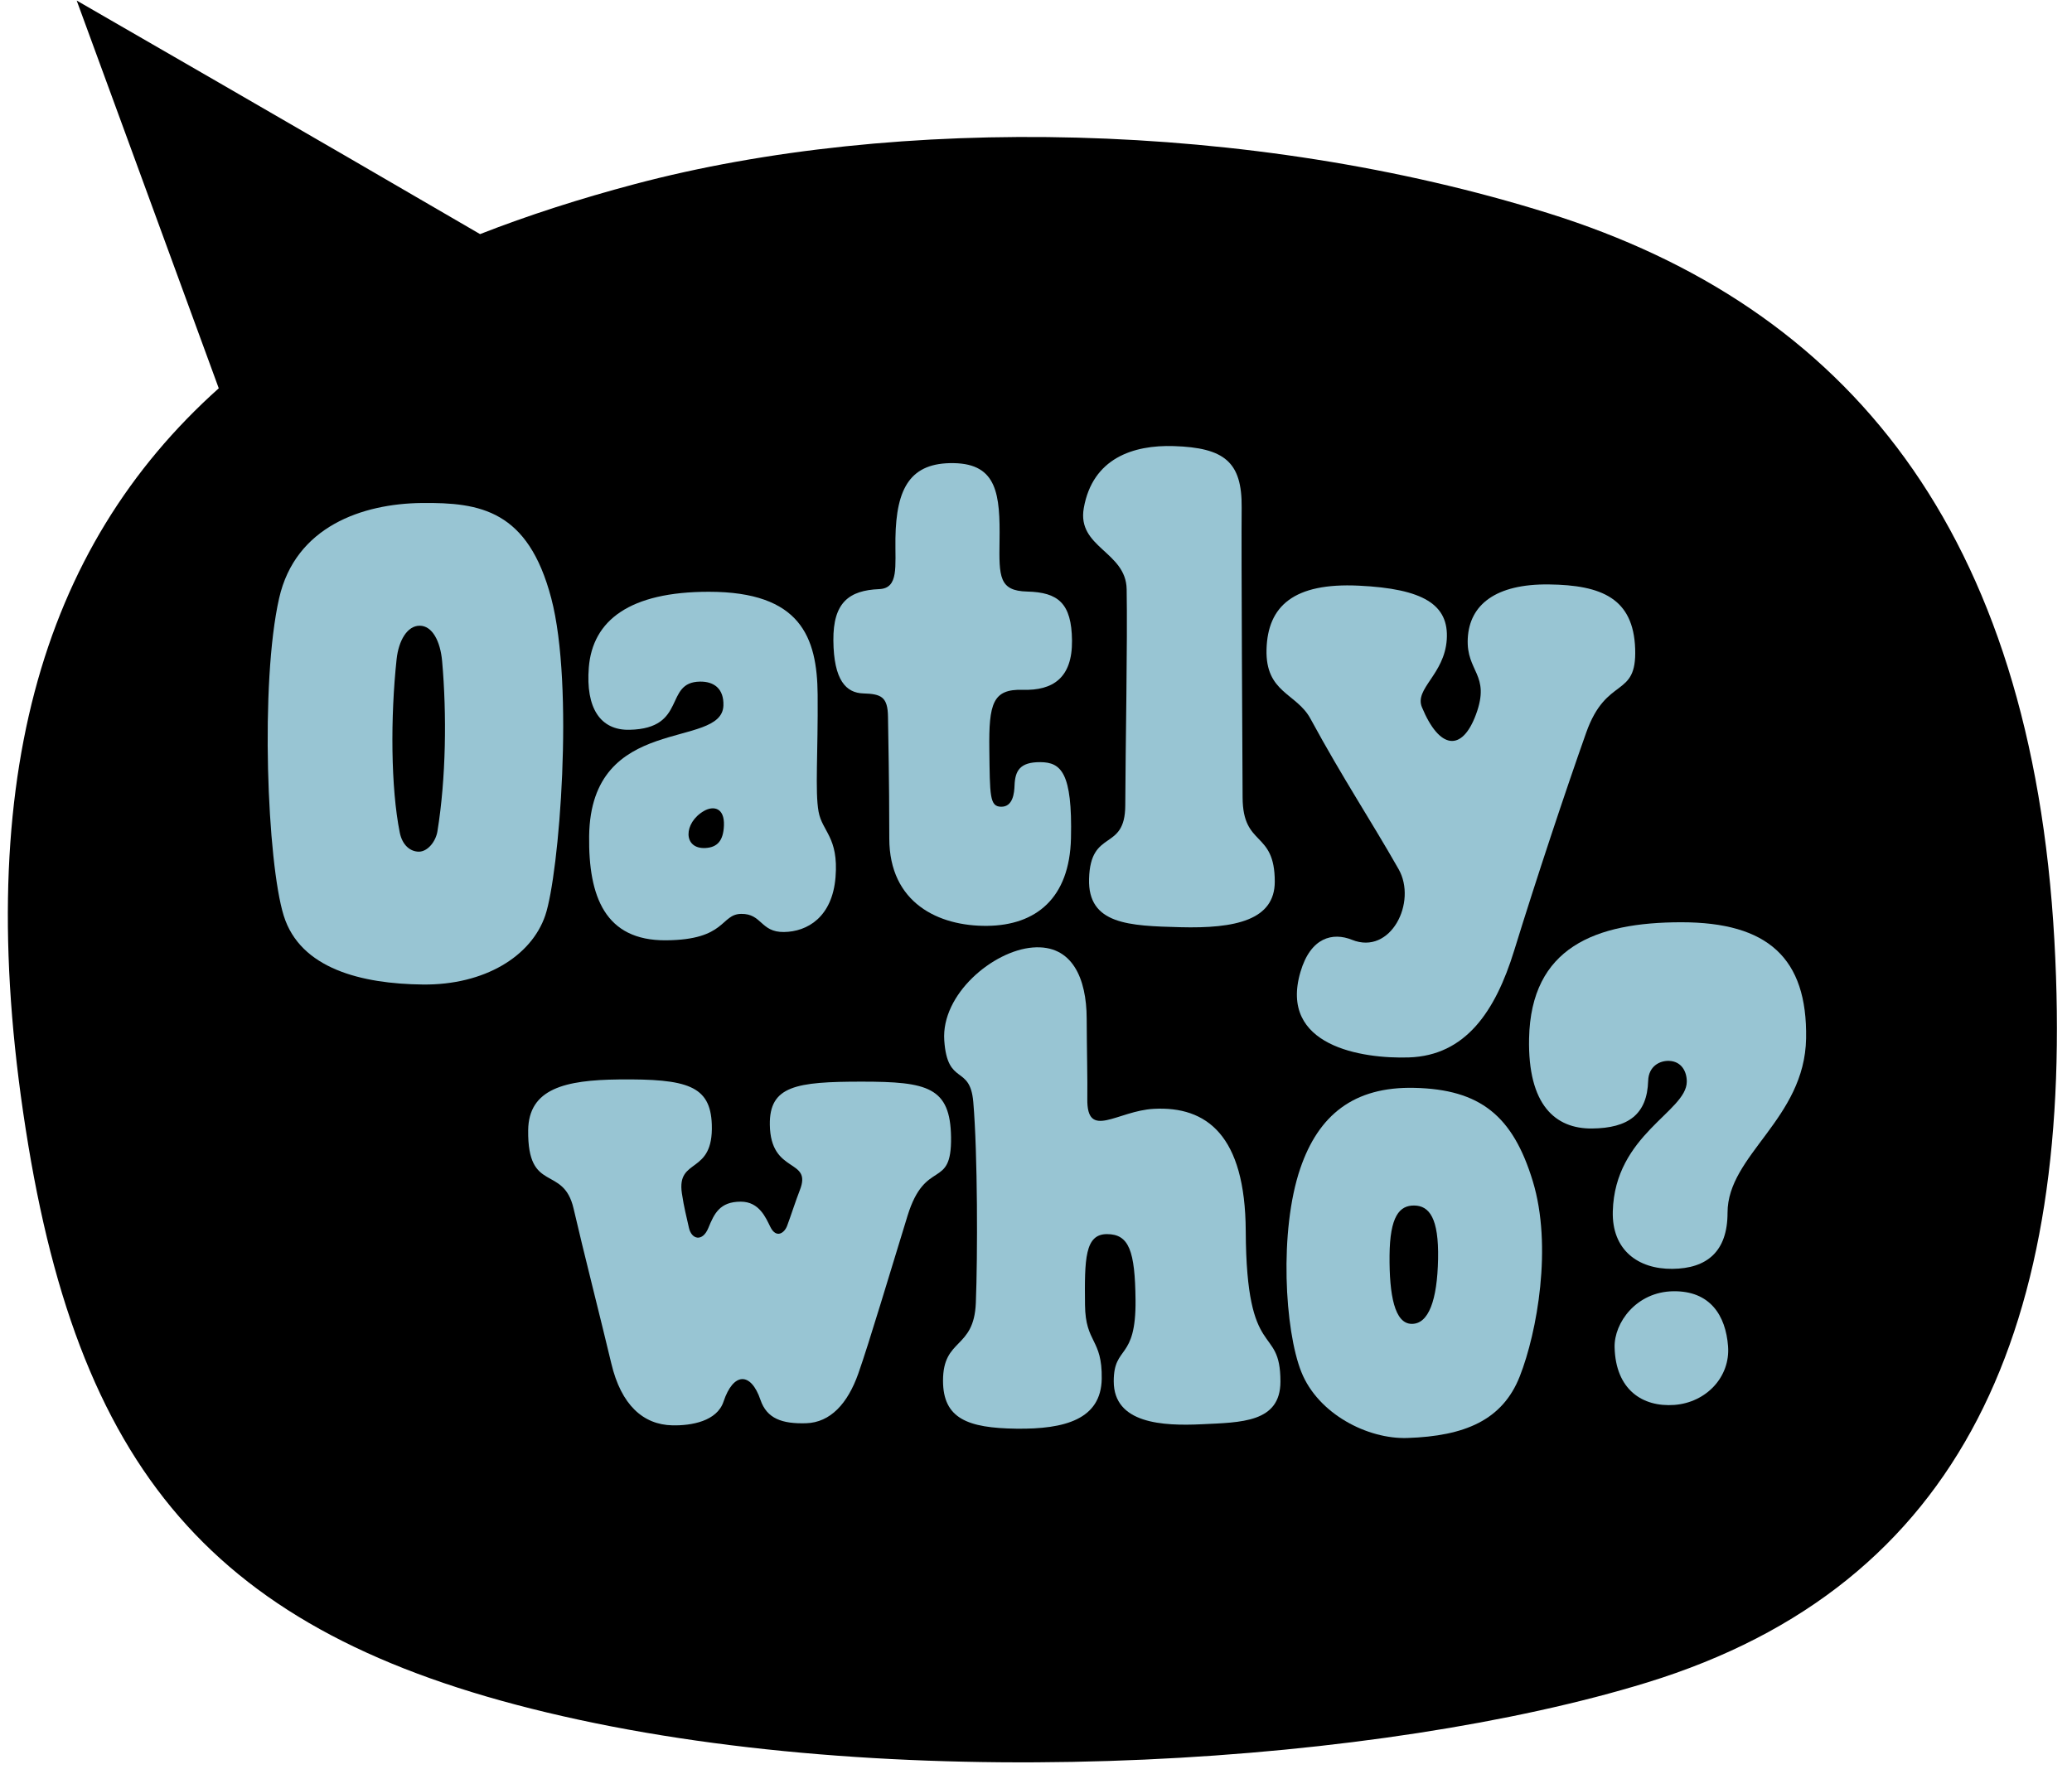 <svg xmlns="http://www.w3.org/2000/svg" width="209" height="179" viewBox="0 0 209 179" fill="none">
<path fill-rule="evenodd" clip-rule="evenodd" d="M22.066 39.176C4.157 55.204 -3.154 79.373 2.858 115.571C8.653 150.455 23.399 165.959 58.403 173.517C93.408 181.074 139.559 177.93 166.127 169.76C198.051 159.943 209.389 133.702 207.223 94.877C204.917 53.573 186.384 30.967 156.202 21.52C126.021 12.075 90.337 11.591 64.01 18.58C58.492 20.046 53.29 21.717 48.423 23.62C32.211 14.163 7.736 0.056 7.736 0.056C7.736 0.056 16.003 22.596 22.066 39.176Z" fill="black"/>
<path d="M132.178 72.502C130.776 69.921 127.635 69.908 127.753 65.519C127.871 61.13 130.518 58.781 137.048 59.09C143.579 59.399 146.167 61.006 145.933 64.53C145.697 68.053 142.654 69.484 143.428 71.354C145.193 75.619 147.474 75.896 148.884 72.074C150.379 68.02 147.875 67.807 148.052 64.406C148.228 61.006 150.876 58.904 156.229 58.966C161.583 59.028 164.76 60.388 164.937 65.457C165.114 70.525 162.054 68.115 159.995 73.926C157.936 79.737 154.994 88.578 152.728 95.921C150.833 102.065 147.817 106.504 142.11 106.689C137.403 106.842 128.963 105.552 131.18 98.049C132.208 94.566 134.432 94.038 136.377 94.823C140.289 96.403 142.962 91.012 141.075 87.693C138.175 82.596 135.53 78.672 132.178 72.502Z" fill="#98C5D3"/>
<path d="M113.644 59.443C113.576 55.636 108.614 55.257 109.321 51.258C110.211 46.23 114.306 44.88 118.394 45.008C123.506 45.17 125.293 46.606 125.245 51.211C125.198 55.816 125.324 76.506 125.34 80.454C125.359 85.521 128.585 83.746 128.585 88.953C128.585 92.823 124.629 93.699 119.046 93.55C113.899 93.413 109.727 93.285 109.851 88.678C109.988 83.531 113.488 86.001 113.505 81.252C113.523 75.701 113.739 64.659 113.644 59.443Z" fill="#98C5D3"/>
<path d="M59.392 67.359C59.77 62.576 63.534 59.707 71.495 59.707C80.76 59.707 82.427 64.279 82.475 70.084C82.522 75.889 82.201 79.861 82.567 81.884C82.932 83.909 84.601 84.461 84.28 88.495C83.958 92.529 81.439 94.007 79.073 94.035C76.706 94.063 76.865 92.173 74.76 92.206C72.656 92.239 73.276 94.834 67.161 94.872C61.047 94.91 59.346 90.484 59.426 84.349C59.589 71.907 72.819 75.668 72.97 71.187C73.028 69.469 72.002 68.755 70.622 68.77C66.924 68.812 69.368 73.503 63.502 73.632C60.546 73.7 59.07 71.425 59.392 67.359ZM71.159 85.56C72.342 85.495 72.965 84.844 73.023 83.283C73.09 81.481 71.956 81.281 71.021 81.815C68.922 83.013 68.884 85.685 71.159 85.56Z" fill="#98C5D3"/>
<path d="M98.174 111.183C97.847 107.361 95.565 109.63 95.247 104.974C94.928 100.319 100.158 95.917 104.176 95.598C108.194 95.28 109.598 98.782 109.612 102.744C109.624 105.87 109.705 108.942 109.676 110.857C109.612 115.067 112.697 112.068 116.391 111.875C121.693 111.599 125.609 114.514 125.656 124.208C125.72 137.603 129.156 133.46 129.156 139.392C129.156 143.542 125.183 143.508 121.229 143.699C117.274 143.89 112.341 143.638 112.341 139.365C112.341 135.664 114.603 137.346 114.54 131.156C114.488 126.215 113.89 124.516 111.658 124.516C109.426 124.516 109.394 127.038 109.444 131.67C109.488 135.562 111.193 135.026 111.13 139.109C111.066 143.191 107.43 144.211 102.519 144.147C97.608 144.084 95.121 143.127 95.121 139.3C95.121 134.963 98.24 136.184 98.431 131.464C98.619 126.746 98.619 116.412 98.174 111.183Z" fill="#98C5D3"/>
<path d="M84.061 64.612C84.03 60.792 85.637 59.565 88.682 59.439C90.684 59.356 90.28 57.143 90.321 54.315C90.396 49.197 91.853 46.648 96.218 46.728C100.584 46.809 100.89 49.888 100.822 54.572C100.769 58.194 100.77 59.616 103.614 59.685C106.739 59.762 108.095 60.861 108.132 64.635C108.168 68.408 106.194 69.689 103.17 69.599C100.145 69.508 99.733 70.956 99.792 75.624C99.851 80.291 99.817 81.378 100.981 81.396C102.185 81.414 102.308 79.996 102.336 79.252C102.391 77.785 102.854 76.885 104.937 76.897C107.021 76.91 108.182 77.939 108.028 84.579C107.888 90.629 104.496 93.362 99.581 93.414C94.666 93.466 89.707 91.102 89.702 84.6C89.697 78.098 89.594 74.574 89.571 72.337C89.55 70.296 88.88 70.018 87.078 69.962C85.354 69.912 84.094 68.65 84.061 64.612Z" fill="#98C5D3"/>
<path d="M131.153 117.901C132.993 112.498 136.557 109.621 142.665 109.759C149.321 109.908 152.601 112.591 154.606 119.16C156.612 125.73 155.043 134.418 153.302 138.856C151.56 143.294 147.743 144.894 141.964 145.086C137.937 145.22 132.965 142.655 131.273 138.444C129.581 134.233 129.016 124.173 131.153 117.901ZM142.391 133.572C144.11 133.593 144.975 131.171 145.057 127.033C145.139 122.895 144.169 121.656 142.664 121.631C141.159 121.606 140.194 122.722 140.162 126.697C140.131 130.672 140.671 133.55 142.391 133.572Z" fill="#98C5D3"/>
<path d="M53.276 114.04C53.325 109.833 57.004 108.969 62.427 108.911C69.327 108.837 71.66 109.54 71.799 113.45C71.983 118.616 68.229 116.718 68.782 120.407C69.002 121.878 69.234 122.697 69.492 123.878C69.75 125.058 70.859 125.336 71.449 123.897C72.04 122.458 72.592 121.242 74.724 121.242C76.603 121.242 77.258 122.899 77.709 123.8C78.299 124.98 79.118 124.417 79.395 123.683C79.74 122.768 80.286 121.074 80.672 120.097C81.976 116.804 77.721 118.554 77.652 113.475C77.599 109.563 80.286 109.132 86.927 109.132C93.569 109.132 95.861 109.686 95.931 114.74C96.005 120.127 93.355 116.783 91.539 122.674C89.879 128.062 87.643 135.567 86.573 138.593C85.503 141.619 83.753 143.522 81.318 143.597C78.883 143.671 77.351 143.132 76.706 141.235C75.746 138.413 73.98 138.422 72.98 141.419C72.322 143.389 69.761 143.855 67.804 143.809C64.888 143.74 62.658 141.77 61.662 137.564C60.665 133.357 58.793 126.012 57.861 121.956C56.829 117.454 53.203 120.497 53.276 114.04Z" fill="#98C5D3"/>
<path d="M28.154 60.362C29.8 53.099 36.585 50.817 42.524 50.75C48.464 50.682 53.269 51.484 55.604 60.359C57.94 69.235 56.404 88.214 55.003 92.352C53.602 96.49 48.863 99.399 42.657 99.333C36.451 99.266 30.288 97.734 28.621 92.394C26.954 87.055 26.219 68.905 28.154 60.362ZM40.322 83.995C40.578 85.276 41.387 85.929 42.255 85.929C43.123 85.929 43.953 84.924 44.124 83.871C44.992 78.521 45.071 72.06 44.597 66.711C44.416 64.677 43.595 63.131 42.333 63.131C41.071 63.131 40.208 64.643 40.006 66.506C39.377 72.349 39.416 79.469 40.322 83.995Z" fill="#98C5D3"/>
<path d="M154.236 104.771C154.426 95.598 160.91 93.051 169.598 93.051C178.286 93.051 182.318 96.638 182.179 104.771C182.04 112.904 174.255 116.517 174.255 122.356C174.255 126.283 172.17 127.987 168.693 128.021C165.218 128.056 162.576 126.11 162.681 122.217C162.889 114.466 170.119 112.165 170.144 109.141C170.152 108.107 169.604 107.081 168.352 107.037C167.414 107.004 166.293 107.574 166.248 109.051C166.145 112.422 164.262 113.825 160.578 113.86C156.896 113.893 154.097 111.504 154.236 104.771ZM168.885 141.75C172.091 141.515 174.541 138.935 174.307 135.832C174.072 132.731 172.508 130.228 168.781 130.281C165.053 130.334 162.803 133.46 162.863 135.937C162.967 140.212 165.678 141.984 168.885 141.75Z" fill="#98C5D3"/>
</svg>